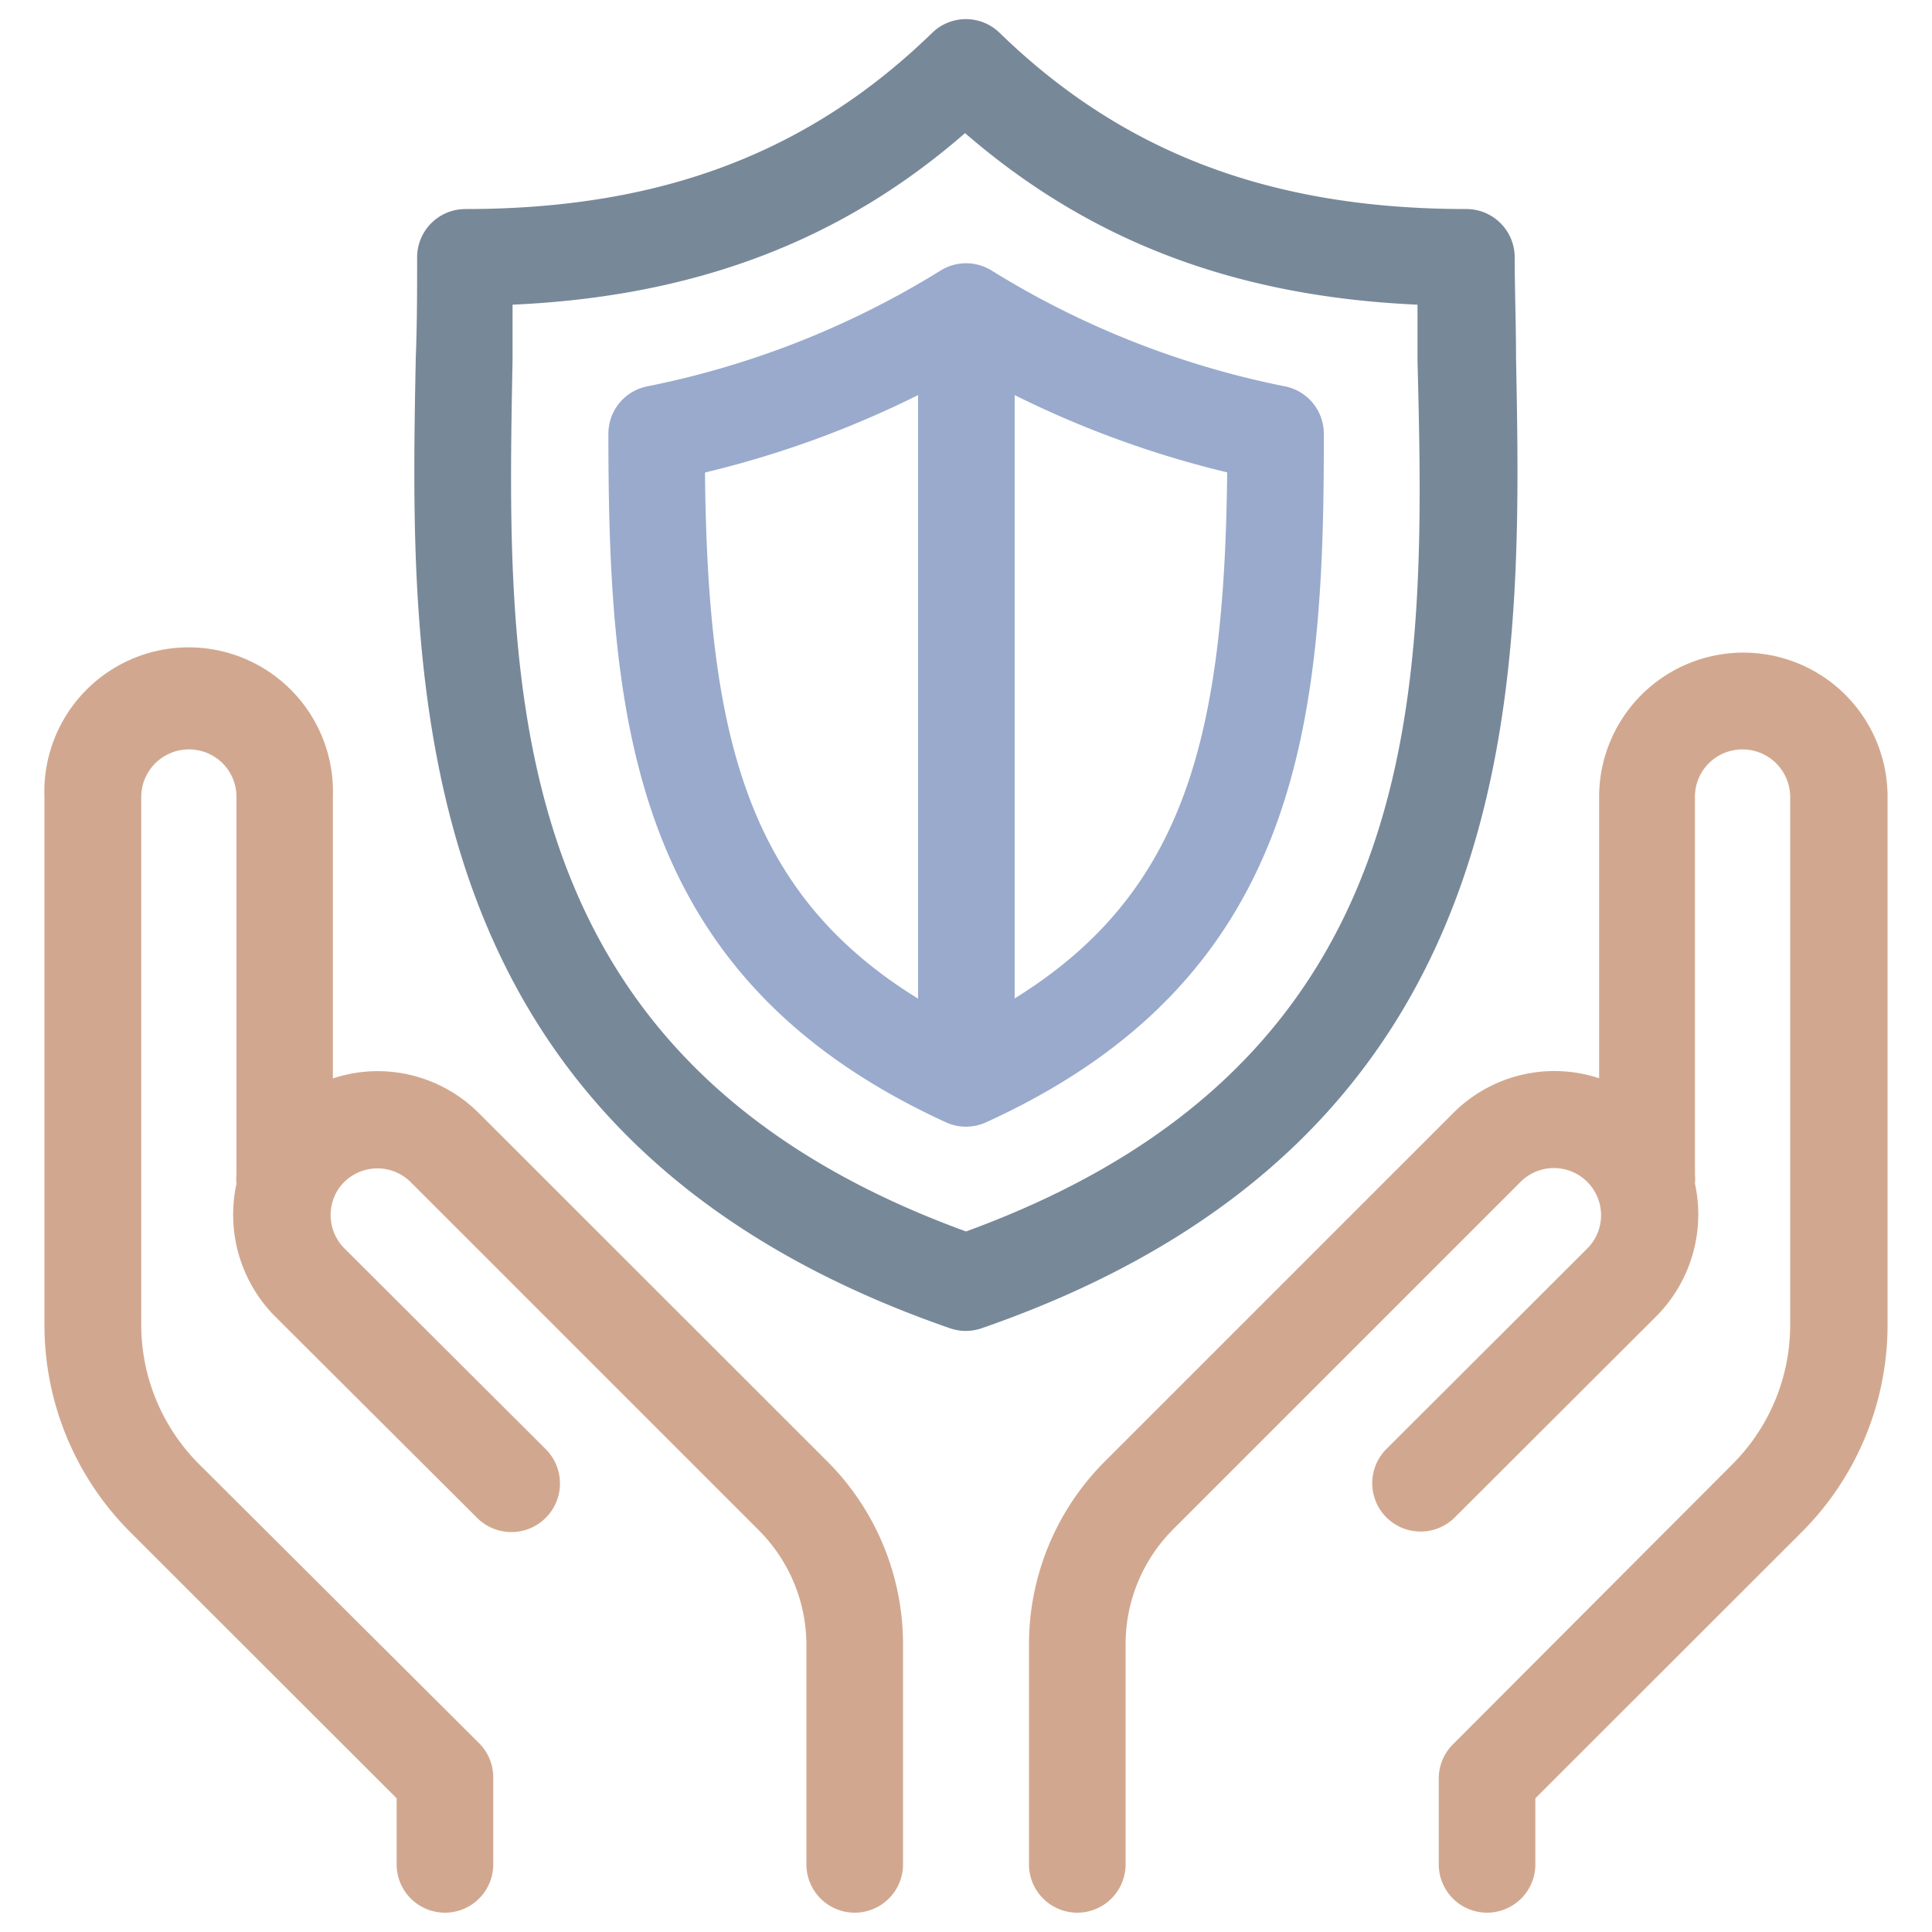 <svg xmlns="http://www.w3.org/2000/svg" data-name="Layer 1" viewBox="0 0 100 100" x="0px" y="0px"><path fill="#778899" id="shield-outer" d="M78.47,18.54c0-1.79-.07-3.54-.07-5.22a2.5,2.5,0,0,0-2.5-2.5c-10.09,0-17.76-2.9-24.16-9.12a2.5,2.5,0,0,0-3.49,0c-6.4,6.22-14.07,9.12-24.16,9.12a2.5,2.5,0,0,0-2.5,2.5c0,1.68,0,3.42-.07,5.22-.33,17-.77,40.36,27.65,50.21a2.5,2.5,0,0,0,1.64,0C79.24,58.9,78.8,35.57,78.47,18.54ZM50,63.74c-24.16-8.8-23.8-28.07-23.47-45.1,0-1,0-1.93,0-2.87,9.41-.42,17-3.28,23.42-8.88,6.47,5.6,14,8.46,23.42,8.88,0,.94,0,1.9,0,2.87C73.8,35.66,74.16,54.93,50,63.74Z"/><path fill="#D1A88F" id="hand-right" d="M95.08,35.56a7.47,7.47,0,0,0-12.31,5.68V55.81a7.39,7.39,0,0,0-7.56,1.81l-18,18a13.39,13.39,0,0,0-3.95,9.53V96.5a2.5,2.5,0,0,0,5,0V85.14a8.42,8.42,0,0,1,2.48-6l18-18a2.44,2.44,0,0,1,3.45,3.45L71.76,75a2.5,2.5,0,0,0,3.54,3.54L85.73,68.13a7.48,7.48,0,0,0,2-6.87,2.51,2.51,0,0,0,0-.48V41.25a2.45,2.45,0,0,1,2.07-2.43,2.47,2.47,0,0,1,2.86,2.43V68.53a10.21,10.21,0,0,1-3,7.27L75.21,90.28A2.5,2.5,0,0,0,74.47,92V96.5a2.5,2.5,0,0,0,5,0V93.08L93.23,79.33a15.17,15.17,0,0,0,4.47-10.8V41.25A7.46,7.46,0,0,0,95.08,35.56Z"/><path fill="#D1A88F" id="hand-left" d="M24.79,57.62a7.4,7.4,0,0,0-6.07-2.13,7.48,7.48,0,0,0-1.49.33V41.25a7.47,7.47,0,1,0-14.93,0V68.53a15.17,15.17,0,0,0,4.47,10.8L20.53,93.08V96.5a2.5,2.5,0,0,0,5,0V92a2.5,2.5,0,0,0-.73-1.77L10.31,75.79a10.21,10.21,0,0,1-3-7.27V41.25a2.47,2.47,0,0,1,2.86-2.43,2.45,2.45,0,0,1,2.07,2.43V60.79a2.51,2.51,0,0,0,0,.48,7.48,7.48,0,0,0,2,6.87L24.7,78.57A2.5,2.5,0,0,0,28.24,75L17.81,64.6a2.45,2.45,0,0,1-.33-3,2.44,2.44,0,0,1,3.78-.41l18,18a8.42,8.42,0,0,1,2.48,6V96.5a2.5,2.5,0,0,0,5,0V85.14a13.39,13.39,0,0,0-3.95-9.53Z"/><path fill="#99aacc" id="shield-inner" d="M66.52,20a45.82,45.82,0,0,1-15.2-6,2.5,2.5,0,0,0-2.63,0,45.81,45.81,0,0,1-15.2,6,2.5,2.5,0,0,0-2,2.44c0,15.11,1.26,28.22,17.47,35.65a2.5,2.5,0,0,0,2.08,0C67.25,50.7,68.55,37.59,68.52,22.48A2.5,2.5,0,0,0,66.52,20Zm-30,4.45a51.67,51.67,0,0,0,11-4V51.69C38.63,46.21,36.63,38.08,36.49,24.49Zm16,27.2V20.45a51.71,51.71,0,0,0,11,4C63.37,38.09,61.36,46.21,52.5,51.69Z"/></svg>
